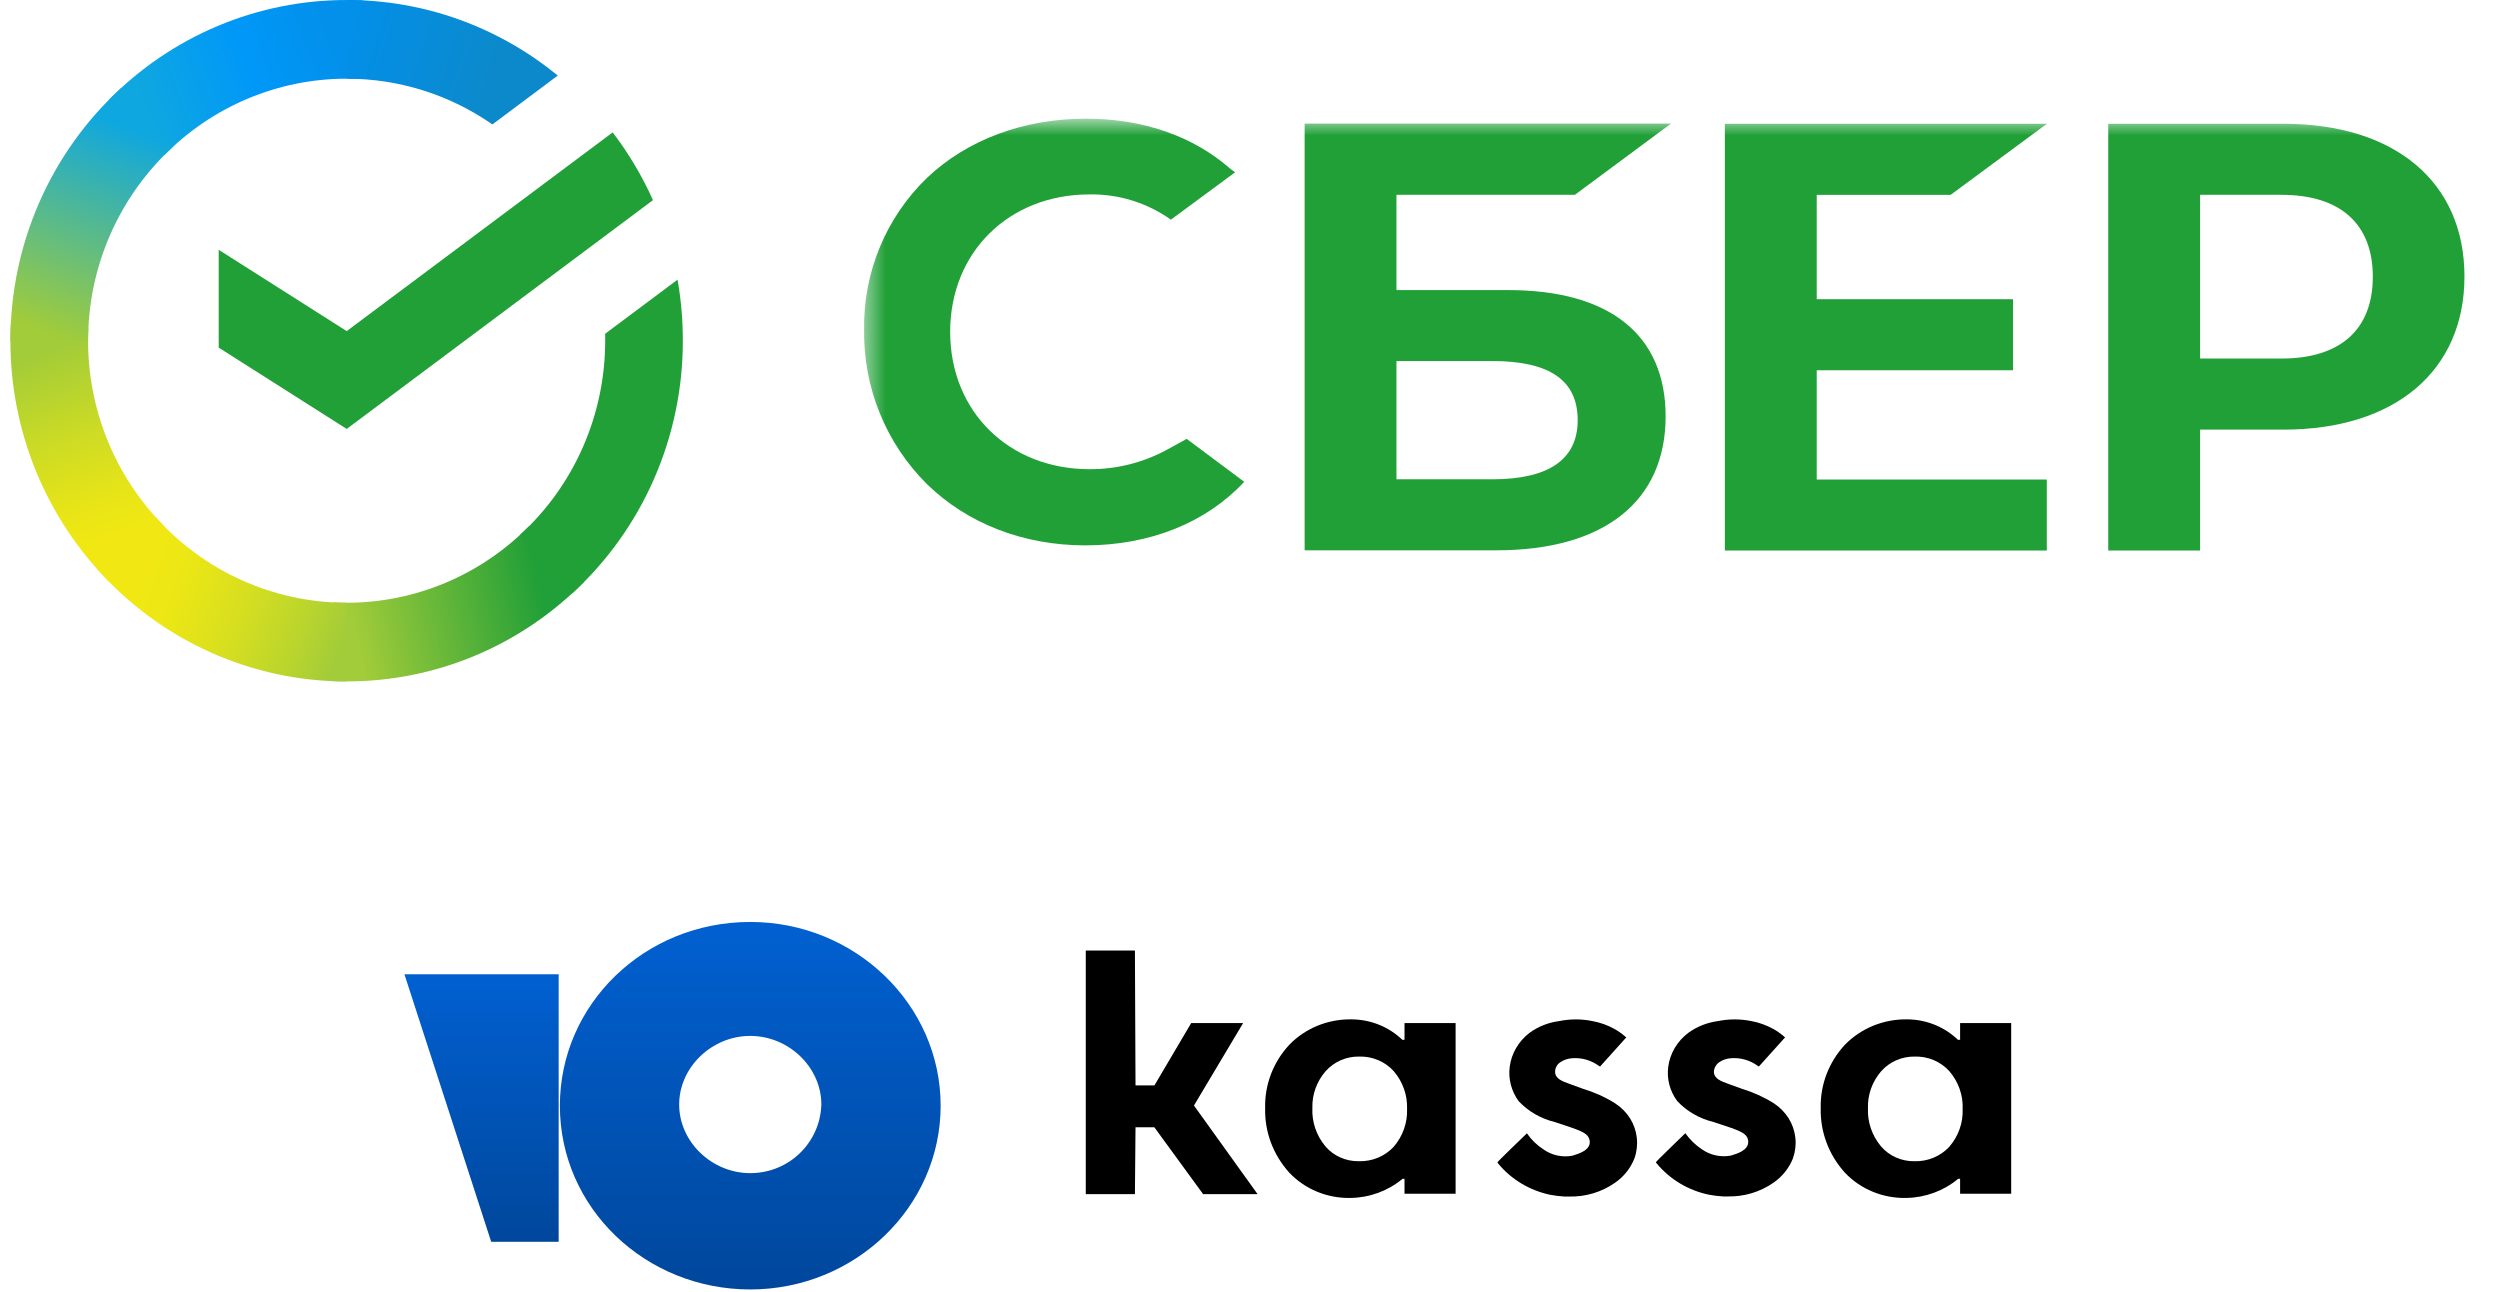 <svg width="120" height="62" viewBox="0 0 120 62" fill="none" xmlns="http://www.w3.org/2000/svg">
    <g clip-path="url(#clip0_1_6)">
        <g clip-path="url(#clip1_1_6)">
            <path d="M59.669 49.108H57.177L55.413 52.099H54.505L54.476 45.626H52.117V57.317H54.476L54.505 54.108H55.407L57.749 57.317H60.363L57.31 53.065L59.669 49.108Z" fill="black"/>
            <path d="M77.525 52.959C77.046 52.659 76.526 52.425 75.981 52.261L75.46 52.072L75.322 52.021C74.998 51.904 74.657 51.781 74.645 51.463C74.642 51.369 74.664 51.276 74.708 51.192C74.753 51.108 74.819 51.036 74.9 50.983C75.07 50.87 75.271 50.804 75.478 50.794C75.929 50.763 76.377 50.892 76.738 51.156L76.802 51.195L78.062 49.794L77.999 49.744C77.842 49.609 77.672 49.49 77.49 49.387C77.165 49.208 76.811 49.081 76.444 49.013C75.913 48.904 75.366 48.904 74.836 49.013C74.324 49.079 73.838 49.271 73.425 49.571C73.161 49.77 72.941 50.018 72.776 50.3C72.611 50.581 72.506 50.891 72.465 51.212C72.393 51.791 72.545 52.376 72.893 52.853C73.355 53.346 73.959 53.696 74.628 53.857L74.732 53.891L74.969 53.969C75.825 54.248 76.067 54.359 76.206 54.527C76.271 54.611 76.307 54.712 76.31 54.817C76.31 55.213 75.807 55.375 75.466 55.476C75.228 55.519 74.983 55.514 74.746 55.463C74.509 55.411 74.286 55.313 74.09 55.174C73.773 54.97 73.502 54.706 73.292 54.399C73.159 54.533 71.852 55.777 71.875 55.799L71.916 55.855C72.546 56.616 73.428 57.144 74.414 57.351C74.639 57.393 74.867 57.421 75.096 57.434H75.333C76.112 57.45 76.875 57.221 77.507 56.782C77.935 56.49 78.263 56.082 78.45 55.61C78.564 55.293 78.604 54.956 78.568 54.622C78.532 54.288 78.421 53.966 78.242 53.679C78.059 53.392 77.814 53.146 77.525 52.959Z" fill="black"/>
            <path d="M85.146 52.959C84.669 52.659 84.151 52.425 83.608 52.261L83.082 52.071L82.949 52.021C82.619 51.904 82.284 51.781 82.267 51.463C82.268 51.369 82.292 51.277 82.338 51.193C82.383 51.11 82.448 51.038 82.527 50.983C82.698 50.869 82.898 50.804 83.105 50.793C83.557 50.764 84.004 50.893 84.366 51.156L84.423 51.195L85.684 49.794L85.626 49.744C85.468 49.608 85.296 49.488 85.112 49.387C84.788 49.208 84.437 49.081 84.07 49.013C83.539 48.904 82.989 48.904 82.457 49.013C81.946 49.081 81.46 49.273 81.046 49.571C80.781 49.769 80.558 50.015 80.392 50.295C80.225 50.576 80.117 50.885 80.075 51.206C79.999 51.786 80.152 52.371 80.503 52.847C80.965 53.341 81.569 53.691 82.238 53.852L82.336 53.885L82.573 53.963C83.435 54.242 83.677 54.354 83.816 54.521C83.883 54.604 83.918 54.707 83.915 54.811C83.915 55.208 83.417 55.37 83.076 55.47C82.837 55.513 82.59 55.509 82.353 55.457C82.115 55.405 81.891 55.307 81.694 55.169C81.38 54.961 81.109 54.698 80.896 54.393C80.769 54.527 79.462 55.771 79.479 55.794L79.525 55.849C80.155 56.61 81.038 57.139 82.024 57.345C82.249 57.388 82.477 57.415 82.706 57.429H82.943C83.722 57.444 84.485 57.215 85.117 56.776C85.545 56.484 85.873 56.076 86.06 55.604C86.173 55.287 86.214 54.95 86.178 54.616C86.142 54.282 86.031 53.961 85.852 53.673C85.671 53.39 85.431 53.146 85.146 52.959Z" fill="black"/>
            <path d="M67.417 49.108V49.912H67.313C66.668 49.288 65.793 48.935 64.879 48.929C64.319 48.919 63.762 49.022 63.246 49.233C62.73 49.443 62.266 49.756 61.883 50.152C61.112 50.985 60.699 52.071 60.727 53.188C60.697 54.323 61.11 55.428 61.883 56.285C62.257 56.68 62.714 56.994 63.224 57.204C63.734 57.413 64.284 57.515 64.838 57.501C65.753 57.485 66.633 57.159 67.325 56.581H67.417V57.3H69.869V49.108H67.417ZM67.539 53.232C67.564 53.892 67.335 54.538 66.897 55.046C66.687 55.273 66.428 55.452 66.138 55.572C65.849 55.691 65.535 55.748 65.22 55.738C64.915 55.743 64.612 55.681 64.334 55.557C64.057 55.434 63.812 55.251 63.618 55.024C63.186 54.505 62.964 53.852 62.994 53.188C62.974 52.543 63.2 51.913 63.63 51.418C63.828 51.194 64.074 51.015 64.352 50.893C64.63 50.772 64.932 50.711 65.237 50.715C65.55 50.706 65.861 50.764 66.148 50.884C66.435 51.005 66.691 51.185 66.897 51.413C67.335 51.923 67.563 52.57 67.539 53.232Z" fill="black"/>
            <path d="M94.085 49.108V49.912H93.981C93.337 49.289 92.465 48.936 91.553 48.929C90.992 48.919 90.435 49.023 89.918 49.233C89.401 49.444 88.936 49.757 88.552 50.152C87.781 50.985 87.367 52.07 87.395 53.188C87.365 54.323 87.778 55.428 88.552 56.285C88.925 56.68 89.382 56.994 89.892 57.203C90.402 57.413 90.953 57.515 91.507 57.501C92.422 57.485 93.301 57.159 93.993 56.581H94.085V57.3H96.537V49.108H94.085ZM94.207 53.232C94.234 53.893 94.005 54.539 93.565 55.046C93.355 55.273 93.096 55.452 92.806 55.572C92.516 55.691 92.203 55.748 91.888 55.738C91.583 55.743 91.28 55.681 91.003 55.557C90.725 55.434 90.48 55.251 90.286 55.023C89.854 54.505 89.632 53.852 89.662 53.188C89.642 52.542 89.869 51.913 90.298 51.418C90.496 51.194 90.742 51.015 91.02 50.893C91.298 50.772 91.601 50.711 91.906 50.715C92.219 50.706 92.529 50.764 92.817 50.884C93.103 51.005 93.359 51.185 93.565 51.413C94.005 51.922 94.234 52.57 94.207 53.232Z" fill="black"/>
            <path d="M36.013 44.254C30.923 44.254 26.874 48.217 26.874 53.074C26.874 57.986 30.98 61.894 36.013 61.894C41.045 61.894 45.151 57.93 45.151 53.074C45.151 48.217 41.045 44.254 36.013 44.254ZM36.013 56.311C34.162 56.311 32.6 54.804 32.6 53.018C32.6 51.231 34.162 49.724 36.013 49.724C37.863 49.724 39.425 51.231 39.425 53.018C39.367 54.86 37.863 56.311 36.013 56.311Z" fill="url(#paint0_linear_1_6)"/>
            <path d="M26.816 46.766V59.605H23.577L19.412 46.766H26.816Z" fill="url(#paint1_linear_1_6)"/>
        </g>
    </g>
    <g clip-path="url(#clip2_1_6)">
        <path d="M29.408 6.355C30.175 7.359 30.824 8.451 31.342 9.607L16.642 20.589L10.498 16.686V11.991L16.642 15.893L29.408 6.355Z" fill="#21A038"/>
        <path d="M4.228 16.355C4.228 16.144 4.233 15.934 4.243 15.726L0.52 15.541C0.508 15.811 0.5 16.084 0.5 16.358C0.498 18.506 0.915 20.632 1.726 22.615C2.537 24.599 3.727 26.401 5.227 27.917L7.868 25.242C6.713 24.077 5.797 22.692 5.173 21.166C4.548 19.641 4.227 18.006 4.228 16.355Z" fill="url(#paint2_linear_1_6)"/>
        <path d="M16.639 3.777C16.846 3.777 17.053 3.785 17.258 3.795L17.444 0.021C17.177 0.008 16.909 0.001 16.639 0.001C14.519 -0.001 12.42 0.421 10.461 1.242C8.503 2.064 6.724 3.27 5.227 4.791L7.868 7.467C9.018 6.297 10.384 5.368 11.89 4.735C13.395 4.102 15.009 3.776 16.639 3.777Z" fill="url(#paint3_linear_1_6)"/>
        <path d="M16.639 28.932C16.431 28.932 16.224 28.932 16.018 28.915L15.831 32.688C16.099 32.702 16.368 32.709 16.639 32.709C18.757 32.711 20.855 32.289 22.813 31.467C24.77 30.645 26.548 29.439 28.044 27.919L25.408 25.243C24.258 26.413 22.891 27.341 21.386 27.974C19.881 28.607 18.268 28.933 16.639 28.932Z" fill="url(#paint4_linear_1_6)"/>
        <path d="M23.634 5.972L26.772 3.628C23.904 1.275 20.324 -0.007 16.634 2.50536e-05V3.777C19.132 3.774 21.573 4.539 23.634 5.972Z" fill="url(#paint5_linear_1_6)"/>
        <path d="M32.776 16.354C32.778 15.372 32.693 14.391 32.522 13.424L29.049 16.018C29.049 16.13 29.049 16.241 29.049 16.354C29.05 18.112 28.686 19.85 27.982 21.455C27.278 23.061 26.248 24.499 24.961 25.676L27.466 28.482C29.14 26.951 30.478 25.079 31.393 22.99C32.307 20.901 32.779 18.64 32.776 16.354Z" fill="#21A038"/>
        <path d="M16.639 28.932C14.905 28.932 13.19 28.564 11.605 27.85C10.02 27.137 8.601 26.093 7.44 24.789L4.672 27.326C6.183 29.023 8.029 30.379 10.091 31.307C12.152 32.234 14.383 32.712 16.639 32.709V28.932Z" fill="url(#paint6_linear_1_6)"/>
        <path d="M8.316 7.033L5.812 4.227C4.138 5.758 2.799 7.629 1.884 9.718C0.969 11.807 0.498 14.068 0.5 16.354H4.228C4.228 14.597 4.591 12.859 5.295 11.253C6 9.648 7.029 8.21 8.316 7.033Z" fill="url(#paint7_linear_1_6)"/>
        <mask id="mask0_1_6" style="mask-type:luminance" maskUnits="userSpaceOnUse" x="41" y="5" width="169" height="23">
            <path d="M209.88 5.69H41.466V27.31H209.88V5.69Z" fill="white"/>
        </mask>
        <g mask="url(#mask0_1_6)">
            <path d="M93.63 9.353L98.247 5.944H82.793V26.427H98.247V23.018H87.203V17.772H96.624V14.363H87.203V9.353H93.63Z" fill="#21A038"/>
            <path d="M72.395 13.924H67.03V9.352H75.593L80.207 5.933H62.623V26.415H71.828C76.988 26.415 79.95 24.072 79.95 19.985C79.95 16.075 77.267 13.924 72.395 13.924ZM71.629 23.006H67.03V17.33H71.629C74.42 17.33 75.729 18.281 75.729 20.168C75.729 22.055 74.337 23.006 71.629 23.006Z" fill="#21A038"/>
            <path d="M109.607 5.941H101.195V26.424H105.604V20.622H109.607C114.974 20.622 118.294 17.792 118.294 13.27C118.294 8.749 114.974 5.941 109.607 5.941ZM109.514 17.21H105.604V9.352H109.514C112.337 9.352 113.895 10.749 113.895 13.283C113.895 15.817 112.337 17.21 109.514 17.21Z" fill="#21A038"/>
            <path d="M56.006 21.59C54.867 22.208 53.591 22.528 52.296 22.521C48.42 22.521 45.608 19.748 45.608 15.929C45.608 12.111 48.42 9.332 52.296 9.332C53.694 9.308 55.063 9.733 56.203 10.544L59.287 8.268L59.078 8.12C57.279 6.535 54.876 5.696 52.124 5.696C49.139 5.696 46.433 6.702 44.501 8.532C43.524 9.474 42.751 10.609 42.231 11.864C41.711 13.119 41.454 14.467 41.477 15.826C41.457 17.199 41.712 18.562 42.228 19.833C42.745 21.105 43.512 22.259 44.483 23.227C46.424 25.13 49.124 26.178 52.088 26.178C55.184 26.178 57.89 25.096 59.723 23.127L56.962 21.066L56.006 21.59Z" fill="#21A038"/>
        </g>
    </g>
    <defs>
        <linearGradient id="paint0_linear_1_6" x1="36.013" y1="44.254" x2="36.013" y2="61.894" gradientUnits="userSpaceOnUse">
            <stop stop-color="#0160D1"/>
            <stop offset="1" stop-color="#00479C"/>
        </linearGradient>
        <linearGradient id="paint1_linear_1_6" x1="23.114" y1="46.766" x2="23.114" y2="59.605" gradientUnits="userSpaceOnUse">
            <stop stop-color="#0160D1"/>
            <stop offset="1" stop-color="#00479C"/>
        </linearGradient>
        <linearGradient id="paint2_linear_1_6" x1="5.981" y1="27.446" x2="1.81" y2="15.548" gradientUnits="userSpaceOnUse">
            <stop offset="0.14" stop-color="#F1E813"/>
            <stop offset="0.3" stop-color="#E6E418"/>
            <stop offset="0.58" stop-color="#C9DA26"/>
            <stop offset="0.89" stop-color="#A2CC39"/>
        </linearGradient>
        <linearGradient id="paint3_linear_1_6" x1="6.291" y1="5.459" x2="16.818" y2="1.5" gradientUnits="userSpaceOnUse">
            <stop offset="0.06" stop-color="#0FA7DF"/>
            <stop offset="0.54" stop-color="#0098F8"/>
            <stop offset="0.92" stop-color="#0290EA"/>
        </linearGradient>
        <linearGradient id="paint4_linear_1_6" x1="15.585" y1="30.429" x2="27.465" y2="27.781" gradientUnits="userSpaceOnUse">
            <stop offset="0.12" stop-color="#A2CC39"/>
            <stop offset="0.28" stop-color="#86C239"/>
            <stop offset="0.87" stop-color="#219F38"/>
        </linearGradient>
        <linearGradient id="paint5_linear_1_6" x1="15.858" y1="1.265" x2="26.024" y2="4.361" gradientUnits="userSpaceOnUse">
            <stop offset="0.06" stop-color="#0290EA"/>
            <stop offset="0.79" stop-color="#0C89CA"/>
        </linearGradient>
        <linearGradient id="paint6_linear_1_6" x1="5.607" y1="26.867" x2="16.683" y2="30.951" gradientUnits="userSpaceOnUse">
            <stop offset="0.13" stop-color="#F1E813"/>
            <stop offset="0.3" stop-color="#EAE616"/>
            <stop offset="0.53" stop-color="#D8DF1F"/>
            <stop offset="0.8" stop-color="#BAD52D"/>
            <stop offset="0.98" stop-color="#A2CC39"/>
        </linearGradient>
        <linearGradient id="paint7_linear_1_6" x1="1.889" y1="16.811" x2="6.425" y2="5.169" gradientUnits="userSpaceOnUse">
            <stop offset="0.07" stop-color="#A2CC39"/>
            <stop offset="0.26" stop-color="#81C45E"/>
            <stop offset="0.92" stop-color="#0FA7DF"/>
        </linearGradient>
        <clipPath id="clip0_1_6">
            <rect width="87" height="18" fill="white" transform="translate(16.5 43.894)"/>
        </clipPath>
        <clipPath id="clip1_1_6">
            <rect width="77.171" height="17.64" fill="white" transform="translate(19.412 44.254)"/>
        </clipPath>
        <clipPath id="clip2_1_6">
            <rect width="119" height="33" fill="white" transform="translate(0.5)"/>
        </clipPath>
    </defs>
</svg>
